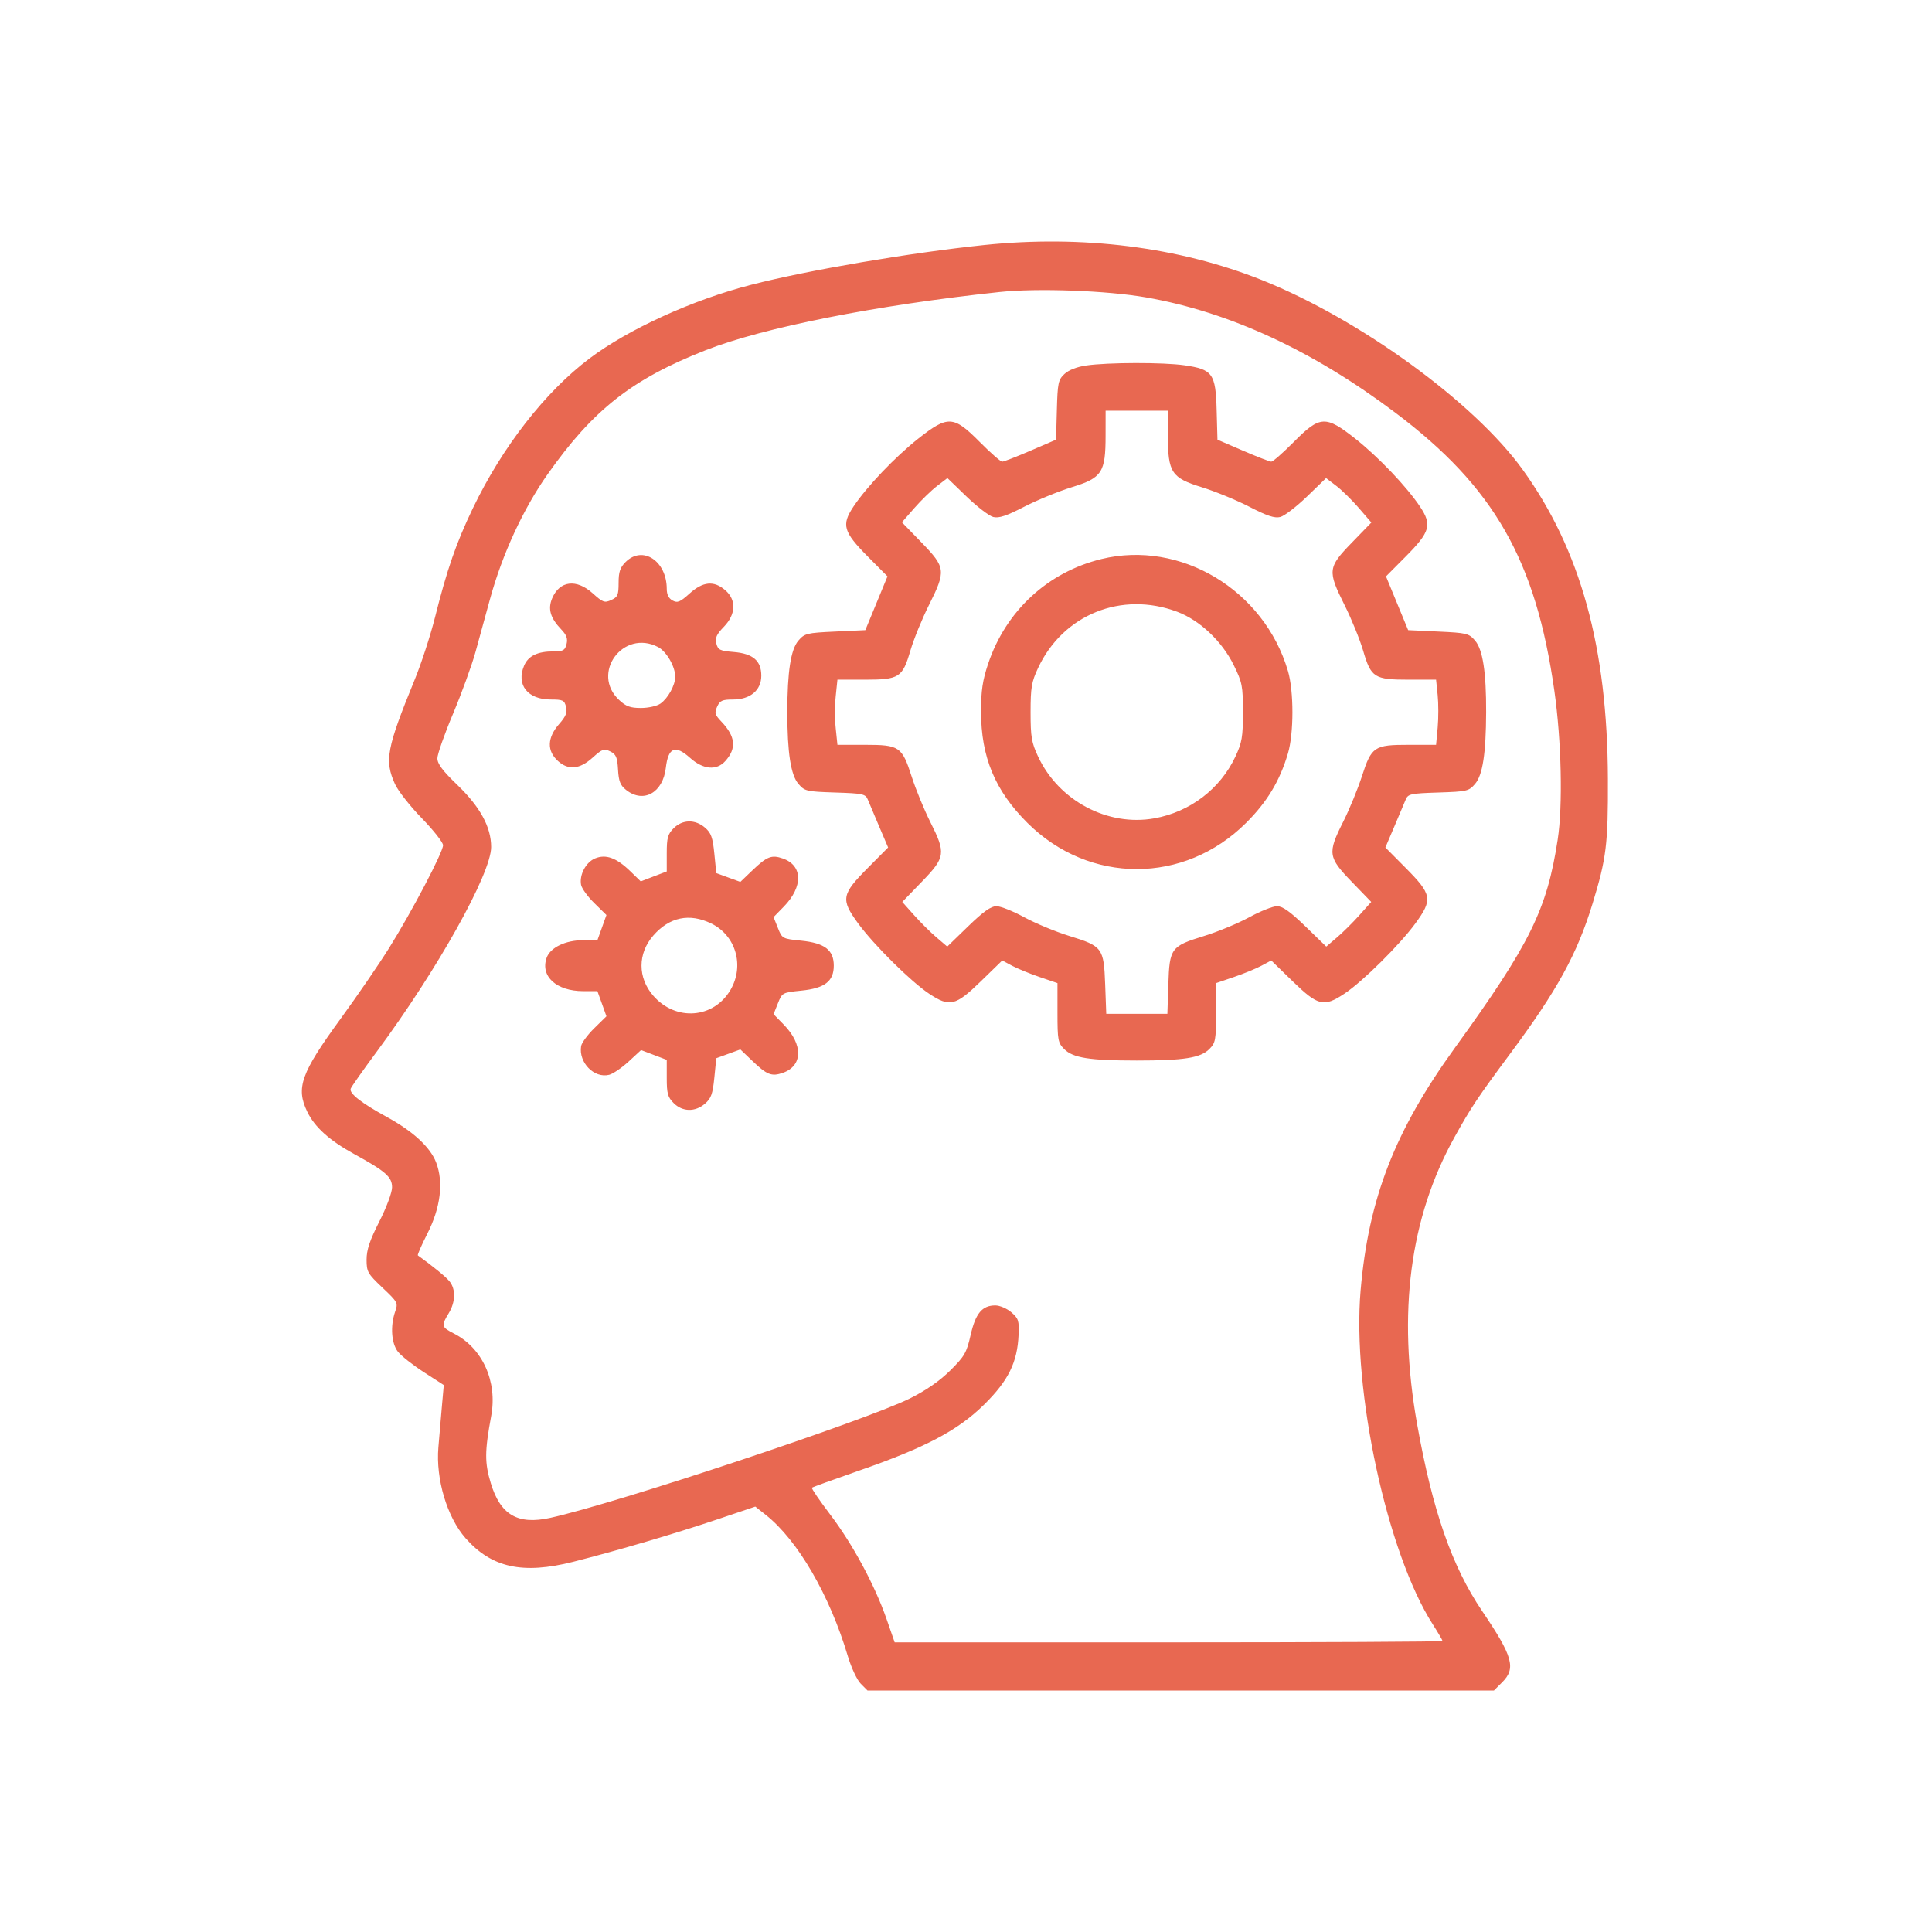 <svg width="64" height="64" viewBox="0 0 64 64" fill="none" xmlns="http://www.w3.org/2000/svg">
<path fill-rule="evenodd" clip-rule="evenodd" d="M32.599 8.117C30.153 8.372 26.781 8.947 24.888 9.433C22.954 9.928 20.816 10.903 19.525 11.877C18.056 12.986 16.64 14.805 15.662 16.841C15.11 17.991 14.811 18.855 14.408 20.458C14.258 21.054 13.956 21.983 13.735 22.521C12.808 24.787 12.731 25.195 13.085 25.974C13.187 26.199 13.587 26.709 13.974 27.106C14.36 27.503 14.677 27.906 14.677 28C14.677 28.229 13.642 30.201 12.89 31.404C12.559 31.934 11.836 32.989 11.282 33.749C9.968 35.552 9.795 36.035 10.18 36.83C10.426 37.339 10.917 37.781 11.733 38.229C12.777 38.802 12.989 38.988 12.988 39.333C12.988 39.502 12.803 39.997 12.566 40.464C12.248 41.091 12.144 41.402 12.144 41.727C12.144 42.129 12.18 42.192 12.669 42.655C13.176 43.134 13.191 43.161 13.091 43.446C12.925 43.924 12.964 44.501 13.183 44.779C13.29 44.914 13.675 45.218 14.039 45.454L14.701 45.882L14.637 46.603C14.602 47 14.55 47.604 14.522 47.947C14.433 48.999 14.81 50.258 15.42 50.952C16.286 51.935 17.315 52.161 18.991 51.736C20.465 51.362 22.355 50.805 23.764 50.331L25.02 49.908L25.369 50.184C26.428 51.023 27.484 52.842 28.086 54.863C28.201 55.248 28.391 55.653 28.515 55.777L28.737 56H39.113H49.489L49.763 55.726C50.226 55.263 50.116 54.871 49.102 53.374C48.097 51.891 47.454 50.042 46.942 47.166C46.29 43.498 46.7 40.343 48.177 37.681C48.729 36.685 48.944 36.363 50.02 34.913C51.585 32.805 52.242 31.609 52.753 29.94C53.214 28.432 53.271 27.972 53.263 25.798C53.248 21.448 52.36 18.222 50.444 15.562C48.837 13.33 45.052 10.577 41.806 9.279C39.063 8.182 35.854 7.777 32.599 8.117ZM37.967 9.852C40.735 10.338 43.492 11.615 46.229 13.676C49.497 16.139 50.875 18.552 51.491 22.891C51.725 24.54 51.773 26.691 51.6 27.815C51.243 30.137 50.688 31.262 48.196 34.709C46.203 37.466 45.335 39.699 45.072 42.746C44.786 46.057 45.95 51.444 47.461 53.806C47.64 54.086 47.786 54.336 47.786 54.36C47.786 54.385 43.703 54.405 38.712 54.405L29.637 54.405L29.368 53.631C28.978 52.509 28.247 51.153 27.505 50.176C27.148 49.706 26.875 49.305 26.896 49.283C26.917 49.262 27.606 49.012 28.427 48.727C30.653 47.955 31.728 47.389 32.602 46.527C33.404 45.736 33.703 45.129 33.742 44.213C33.762 43.75 33.737 43.673 33.501 43.471C33.356 43.346 33.118 43.244 32.972 43.244C32.535 43.244 32.317 43.505 32.153 44.225C32.02 44.812 31.951 44.931 31.477 45.4C31.132 45.742 30.675 46.06 30.153 46.32C28.682 47.054 20.415 49.8 18.228 50.281C17.15 50.518 16.578 50.185 16.259 49.135C16.052 48.451 16.054 48.082 16.272 46.902C16.483 45.763 15.982 44.656 15.037 44.175C14.622 43.962 14.611 43.92 14.864 43.504C15.093 43.128 15.102 42.699 14.886 42.44C14.757 42.286 14.361 41.962 13.842 41.586C13.822 41.572 13.963 41.247 14.157 40.866C14.595 40.004 14.698 39.165 14.448 38.509C14.255 38.003 13.684 37.476 12.815 37.001C11.971 36.54 11.559 36.217 11.618 36.063C11.644 35.994 12.035 35.439 12.486 34.83C14.495 32.117 16.272 28.936 16.27 28.058C16.269 27.395 15.907 26.732 15.149 26.001C14.661 25.532 14.489 25.302 14.489 25.12C14.489 24.985 14.723 24.32 15.008 23.643C15.293 22.965 15.628 22.044 15.752 21.596C15.876 21.147 16.093 20.358 16.233 19.842C16.639 18.359 17.329 16.862 18.137 15.715C19.649 13.57 20.934 12.561 23.373 11.602C25.289 10.849 29.024 10.109 33.107 9.674C34.362 9.54 36.673 9.625 37.967 9.852ZM35.984 12.107C35.672 12.152 35.4 12.258 35.26 12.39C35.056 12.582 35.034 12.686 35.01 13.583L34.983 14.565L34.139 14.929C33.675 15.129 33.252 15.293 33.199 15.293C33.146 15.293 32.809 14.998 32.451 14.637C31.587 13.766 31.401 13.756 30.424 14.526C29.656 15.132 28.71 16.123 28.27 16.785C27.869 17.387 27.937 17.62 28.747 18.436L29.399 19.093L29.032 19.984L28.665 20.874L27.665 20.921C26.722 20.965 26.653 20.982 26.447 21.222C26.195 21.515 26.081 22.257 26.081 23.594C26.081 24.932 26.195 25.673 26.448 25.966C26.655 26.208 26.713 26.222 27.665 26.253C28.585 26.282 28.671 26.301 28.747 26.487C28.793 26.598 28.963 27.001 29.125 27.382L29.42 28.074L28.757 28.742C27.873 29.631 27.845 29.791 28.423 30.585C28.947 31.302 30.175 32.518 30.784 32.922C31.459 33.368 31.652 33.322 32.485 32.513L33.201 31.817L33.529 31.993C33.71 32.089 34.122 32.258 34.444 32.367L35.03 32.567V33.548C35.03 34.456 35.047 34.546 35.253 34.752C35.545 35.045 36.091 35.131 37.656 35.131C39.222 35.131 39.767 35.045 40.06 34.752C40.266 34.546 40.283 34.456 40.283 33.548V32.567L40.869 32.367C41.191 32.258 41.603 32.089 41.783 31.993L42.112 31.817L42.828 32.513C43.661 33.322 43.854 33.368 44.528 32.922C45.138 32.518 46.366 31.302 46.89 30.585C47.468 29.791 47.439 29.631 46.556 28.742L45.893 28.074L46.188 27.382C46.35 27.001 46.52 26.598 46.566 26.487C46.642 26.301 46.728 26.282 47.648 26.253C48.599 26.222 48.657 26.208 48.865 25.966C49.115 25.675 49.225 24.96 49.23 23.594C49.235 22.27 49.119 21.517 48.865 21.222C48.66 20.982 48.591 20.965 47.647 20.921L46.647 20.874L46.28 19.984L45.913 19.093L46.566 18.436C47.376 17.62 47.443 17.387 47.042 16.785C46.602 16.123 45.657 15.132 44.889 14.526C43.912 13.756 43.726 13.766 42.862 14.637C42.504 14.998 42.167 15.293 42.114 15.293C42.061 15.293 41.638 15.129 41.174 14.929L40.33 14.565L40.303 13.583C40.271 12.377 40.169 12.235 39.239 12.101C38.537 11.999 36.699 12.003 35.984 12.107ZM38.688 14.426C38.688 15.653 38.805 15.831 39.814 16.141C40.252 16.276 40.96 16.567 41.387 16.787C41.973 17.09 42.224 17.173 42.41 17.126C42.546 17.092 42.943 16.788 43.293 16.451L43.928 15.837L44.266 16.095C44.452 16.236 44.789 16.568 45.016 16.831L45.428 17.309L44.778 17.98C43.984 18.799 43.972 18.907 44.542 20.047C44.77 20.502 45.045 21.179 45.155 21.551C45.418 22.448 45.524 22.515 46.669 22.515H47.572L47.624 23.02C47.653 23.298 47.653 23.784 47.625 24.099L47.572 24.673H46.669C45.518 24.673 45.435 24.729 45.114 25.718C44.978 26.138 44.701 26.813 44.498 27.217C43.972 28.261 43.992 28.397 44.776 29.208L45.424 29.878L45.034 30.315C44.82 30.555 44.484 30.888 44.289 31.054L43.934 31.357L43.244 30.688C42.74 30.2 42.486 30.019 42.305 30.019C42.168 30.019 41.752 30.184 41.38 30.387C41.009 30.589 40.338 30.867 39.89 31.005C38.788 31.345 38.742 31.406 38.703 32.608L38.671 33.583H37.658H36.646L36.61 32.606C36.565 31.403 36.522 31.344 35.422 31.005C34.975 30.867 34.304 30.589 33.932 30.387C33.561 30.184 33.145 30.019 33.008 30.019C32.826 30.019 32.572 30.2 32.069 30.688L31.379 31.357L31.024 31.054C30.828 30.888 30.493 30.555 30.279 30.315L29.889 29.878L30.537 29.208C31.32 28.398 31.339 28.267 30.818 27.231C30.616 26.83 30.338 26.154 30.201 25.728C29.878 24.727 29.797 24.673 28.644 24.673H27.741L27.685 24.133C27.654 23.837 27.654 23.351 27.685 23.055L27.741 22.515H28.645C29.789 22.515 29.895 22.448 30.158 21.551C30.267 21.179 30.543 20.502 30.771 20.047C31.342 18.906 31.329 18.799 30.531 17.975L29.877 17.301L30.289 16.83C30.515 16.571 30.855 16.241 31.043 16.098L31.384 15.837L32.02 16.451C32.37 16.788 32.767 17.092 32.903 17.126C33.089 17.173 33.34 17.09 33.926 16.787C34.353 16.567 35.061 16.276 35.499 16.141C36.508 15.831 36.624 15.653 36.624 14.426L36.625 13.605H37.656H38.688L38.688 14.426ZM20.722 18.619C20.541 18.8 20.492 18.946 20.492 19.307C20.492 19.71 20.462 19.779 20.248 19.876C20.027 19.977 19.97 19.956 19.638 19.657C19.094 19.166 18.537 19.234 18.29 19.822C18.143 20.171 18.23 20.471 18.587 20.845C18.769 21.035 18.812 21.155 18.767 21.337C18.715 21.544 18.655 21.578 18.339 21.578C17.803 21.578 17.498 21.726 17.36 22.054C17.095 22.686 17.479 23.172 18.243 23.172C18.645 23.172 18.696 23.196 18.75 23.413C18.797 23.601 18.747 23.728 18.526 23.98C18.124 24.438 18.11 24.874 18.486 25.212C18.829 25.521 19.204 25.484 19.629 25.1C19.951 24.81 20.009 24.789 20.216 24.892C20.408 24.987 20.45 25.084 20.473 25.493C20.496 25.886 20.548 26.017 20.744 26.17C21.316 26.62 21.961 26.261 22.056 25.438C22.136 24.756 22.366 24.662 22.861 25.107C23.291 25.493 23.736 25.534 24.026 25.212C24.407 24.789 24.367 24.397 23.894 23.901C23.681 23.677 23.663 23.614 23.757 23.408C23.849 23.207 23.927 23.172 24.284 23.172C24.854 23.172 25.219 22.864 25.219 22.385C25.219 21.888 24.944 21.651 24.304 21.598C23.848 21.56 23.783 21.529 23.73 21.318C23.683 21.132 23.736 21.014 23.976 20.766C24.381 20.349 24.399 19.872 24.023 19.549C23.648 19.226 23.286 19.261 22.843 19.661C22.528 19.945 22.443 19.98 22.279 19.892C22.151 19.823 22.087 19.695 22.087 19.508C22.087 18.579 21.285 18.056 20.722 18.619ZM36.484 18.519C34.708 18.953 33.322 20.234 32.734 21.985C32.548 22.539 32.498 22.878 32.498 23.57C32.498 25.078 32.961 26.19 34.035 27.26C36.084 29.3 39.229 29.3 41.278 27.26C41.975 26.566 42.394 25.871 42.664 24.96C42.862 24.294 42.863 22.899 42.665 22.228C41.876 19.542 39.104 17.879 36.484 18.519ZM38.993 20.264C39.74 20.543 40.477 21.238 40.867 22.029C41.152 22.608 41.174 22.721 41.174 23.593C41.174 24.414 41.142 24.599 40.924 25.064C40.423 26.133 39.423 26.895 38.243 27.108C36.695 27.387 35.075 26.528 34.389 25.064C34.171 24.599 34.139 24.414 34.139 23.594C34.139 22.774 34.171 22.589 34.389 22.124C35.217 20.356 37.152 19.575 38.993 20.264ZM21.797 21.433C22.076 21.577 22.368 22.08 22.368 22.417C22.368 22.697 22.128 23.132 21.879 23.307C21.762 23.389 21.477 23.453 21.231 23.453C20.88 23.453 20.737 23.401 20.509 23.188C19.562 22.303 20.64 20.834 21.797 21.433ZM22.317 27.435C22.12 27.632 22.087 27.754 22.087 28.267V28.868L21.656 29.032L21.226 29.197L20.882 28.863C20.422 28.416 20.071 28.288 19.713 28.436C19.407 28.563 19.186 28.981 19.249 29.313C19.272 29.431 19.47 29.705 19.69 29.92L20.089 30.312L19.94 30.728L19.79 31.145L19.32 31.145C18.732 31.145 18.225 31.39 18.107 31.731C17.894 32.343 18.434 32.832 19.32 32.833L19.79 32.833L19.94 33.249L20.089 33.665L19.686 34.061C19.463 34.279 19.268 34.546 19.25 34.654C19.162 35.197 19.682 35.729 20.179 35.604C20.306 35.572 20.595 35.375 20.823 35.166L21.236 34.785L21.661 34.947L22.087 35.109V35.711C22.087 36.224 22.12 36.345 22.317 36.542C22.609 36.834 23.027 36.842 23.353 36.561C23.557 36.386 23.609 36.24 23.663 35.702L23.728 35.054L24.127 34.909L24.525 34.764L24.924 35.145C25.408 35.608 25.561 35.668 25.932 35.539C26.596 35.307 26.61 34.604 25.963 33.942L25.625 33.596L25.768 33.238C25.909 32.884 25.918 32.879 26.541 32.816C27.32 32.738 27.62 32.507 27.62 31.989C27.62 31.47 27.32 31.24 26.541 31.161C25.918 31.098 25.909 31.094 25.768 30.739L25.625 30.381L25.963 30.035C26.61 29.373 26.596 28.67 25.932 28.439C25.561 28.309 25.408 28.369 24.924 28.832L24.525 29.214L24.127 29.069L23.728 28.923L23.663 28.275C23.609 27.737 23.557 27.591 23.353 27.416C23.027 27.136 22.609 27.144 22.317 27.435ZM23.559 30.591C24.376 30.986 24.668 31.991 24.198 32.792C23.641 33.742 22.39 33.839 21.644 32.989C21.12 32.392 21.12 31.585 21.644 30.988C22.179 30.378 22.838 30.242 23.559 30.591Z" fill="#E86851"/>
</svg>

